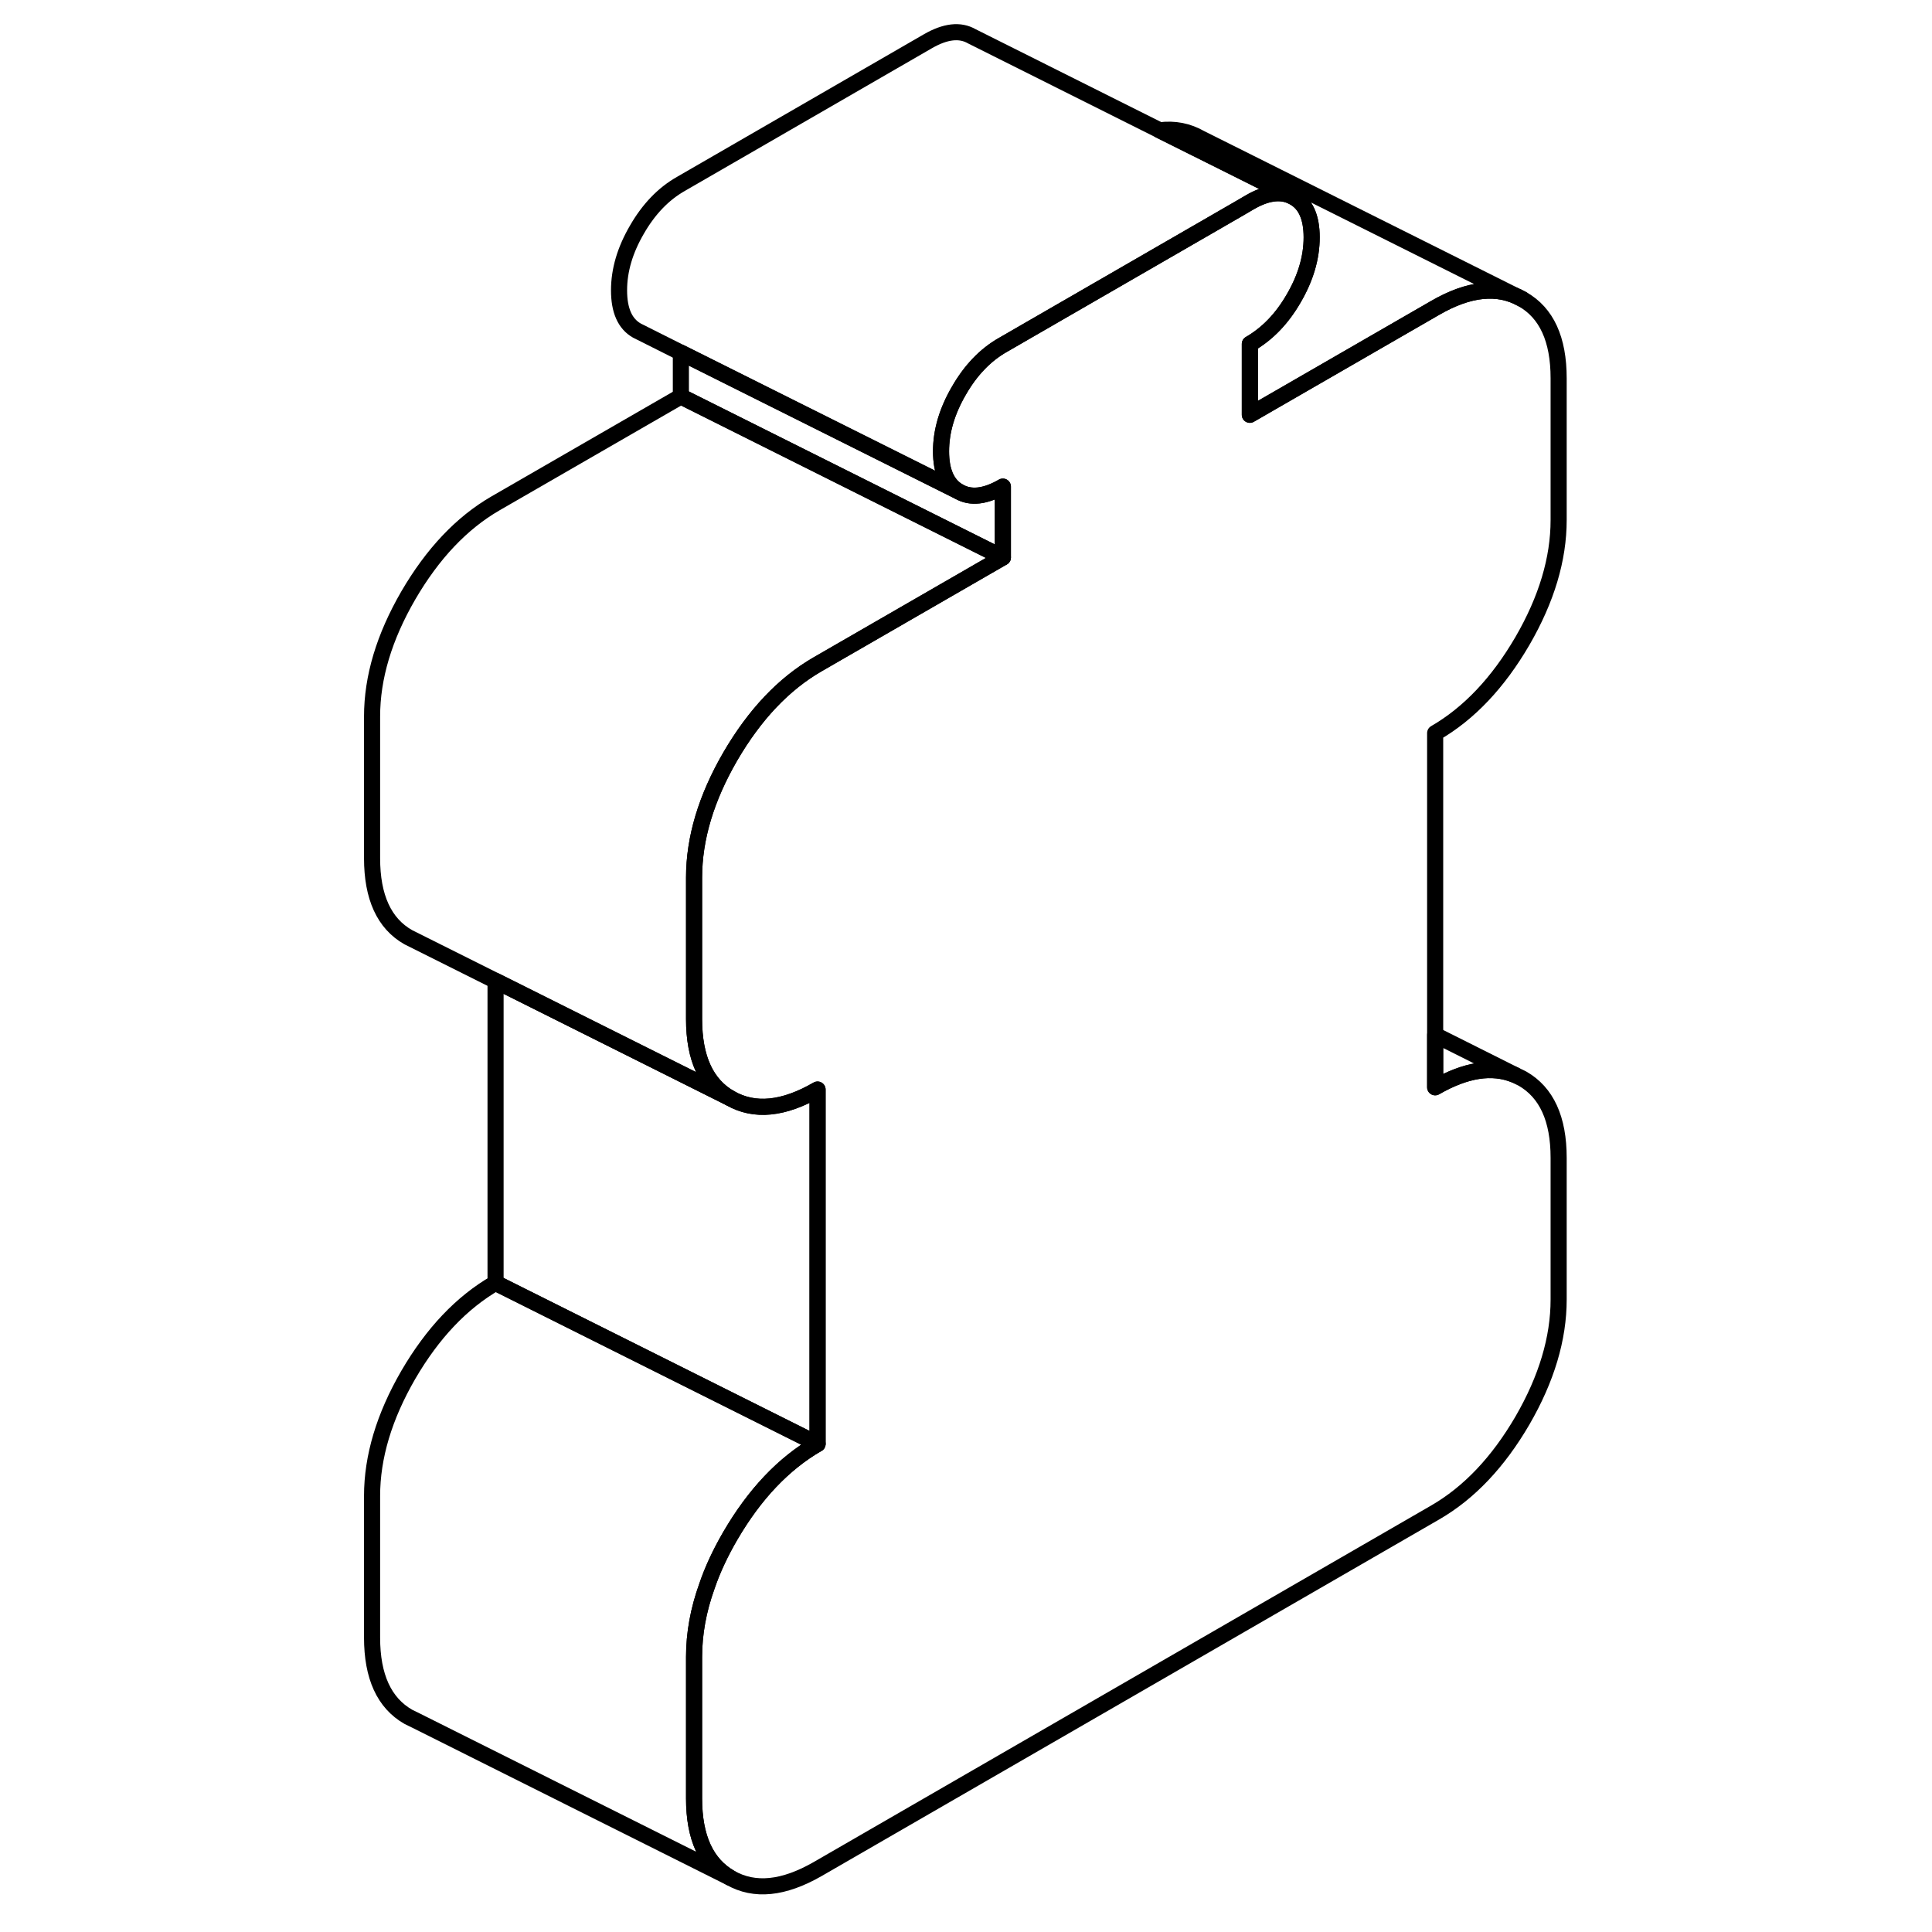 <svg width="24" height="24" viewBox="0 0 79 120" fill="none" xmlns="http://www.w3.org/2000/svg" stroke-width="1px" stroke-linecap="round" stroke-linejoin="round">
    <path d="M68.64 67.534C70.53 66.444 72.18 66.184 73.59 66.764L74.06 66.994C75.56 67.854 76.31 69.494 76.31 71.914V80.714C76.31 83.134 75.56 85.644 74.06 88.234C72.55 90.824 70.75 92.724 68.64 93.944L30.28 116.094C28.17 117.304 26.37 117.494 24.86 116.634C23.36 115.774 22.61 114.134 22.61 111.714V102.914C22.61 101.474 22.87 100.014 23.41 98.514C23.76 97.484 24.25 96.444 24.86 95.394C26.37 92.804 28.17 90.904 30.28 89.684V67.674C28.17 68.894 26.37 69.074 24.86 68.214C23.36 67.364 22.61 65.724 22.61 63.304V54.504C22.61 52.074 23.36 49.574 24.86 46.984C26.37 44.394 28.17 42.484 30.28 41.264L41.79 34.624V30.224C40.7 30.854 39.79 30.954 39.06 30.534C38.32 30.114 37.95 29.284 37.95 28.034C37.95 26.784 38.32 25.534 39.06 24.264C39.79 22.994 40.7 22.044 41.79 21.424L56.29 13.054L57.13 12.564C58.11 11.994 58.95 11.864 59.64 12.144L59.86 12.254C60.6 12.664 60.97 13.504 60.97 14.744C60.97 15.984 60.6 17.254 59.86 18.524C59.13 19.794 58.22 20.734 57.13 21.364V25.764L68.64 19.124C70.75 17.904 72.55 17.724 74.06 18.584C75.56 19.434 76.31 21.074 76.31 23.494V32.294C76.31 34.724 75.56 37.224 74.06 39.814C72.55 42.404 70.75 44.314 68.64 45.534V67.534Z" stroke="currentColor" stroke-linejoin="round"/>
    <path d="M41.79 30.223V34.623L21.79 24.623V21.903L39.06 30.533C39.79 30.953 40.7 30.853 41.79 30.223Z" stroke="currentColor" stroke-linejoin="round"/>
    <path d="M41.79 34.623L30.28 41.263C28.17 42.483 26.37 44.393 24.86 46.983C23.36 49.573 22.61 52.073 22.61 54.503V63.303C22.61 65.723 23.36 67.363 24.86 68.213L10.28 60.923L4.86 58.213C3.36 57.363 2.61 55.723 2.61 53.303V44.503C2.61 42.073 3.36 39.573 4.86 36.983C6.37 34.393 8.17 32.483 10.28 31.263L21.79 24.623L41.79 34.623Z" stroke="currentColor" stroke-linejoin="round"/>
    <path d="M30.28 67.673V89.683L10.28 79.683V60.923L24.86 68.213C26.37 69.073 28.17 68.893 30.28 67.673Z" stroke="currentColor" stroke-linejoin="round"/>
    <path d="M30.28 89.684C28.17 90.904 26.37 92.804 24.86 95.394C24.25 96.444 23.76 97.484 23.41 98.514C22.87 100.014 22.61 101.474 22.61 102.914V111.714C22.61 114.134 23.36 115.774 24.86 116.634L5.33 106.864L4.86 106.634C3.36 105.774 2.61 104.134 2.61 101.714V92.914C2.61 90.494 3.36 87.984 4.86 85.394C6.37 82.804 8.17 80.904 10.28 79.684L30.28 89.684Z" stroke="currentColor" stroke-linejoin="round"/>
    <path d="M59.64 12.144C58.95 11.864 58.11 11.994 57.13 12.564L56.29 13.054L41.79 21.424C40.7 22.044 39.79 22.994 39.06 24.264C38.32 25.534 37.95 26.784 37.95 28.034C37.95 29.284 38.32 30.114 39.06 30.534L21.79 21.904L19.28 20.644L19.06 20.534C18.32 20.114 17.95 19.284 17.95 18.034C17.95 16.784 18.32 15.534 19.06 14.264C19.79 12.994 20.7 12.044 21.79 11.424L37.13 2.564C38.22 1.934 39.13 1.834 39.86 2.254L51.53 8.094L55.56 10.104L59.64 12.144Z" stroke="currentColor" stroke-linejoin="round"/>
    <path d="M73.591 66.764C72.181 66.184 70.531 66.444 68.641 67.534V64.284L73.591 66.764Z" stroke="currentColor" stroke-linejoin="round"/>
    <path d="M74.06 18.584C72.55 17.724 70.75 17.904 68.64 19.124L57.13 25.764V21.364C58.22 20.734 59.13 19.794 59.86 18.524C60.6 17.254 60.97 15.994 60.97 14.744C60.97 13.494 60.6 12.664 59.86 12.254L59.64 12.144L55.56 10.104L51.53 8.094C52.45 7.974 53.29 8.144 54.06 8.584L74.06 18.584Z" stroke="currentColor" stroke-linejoin="round"/>
</svg>